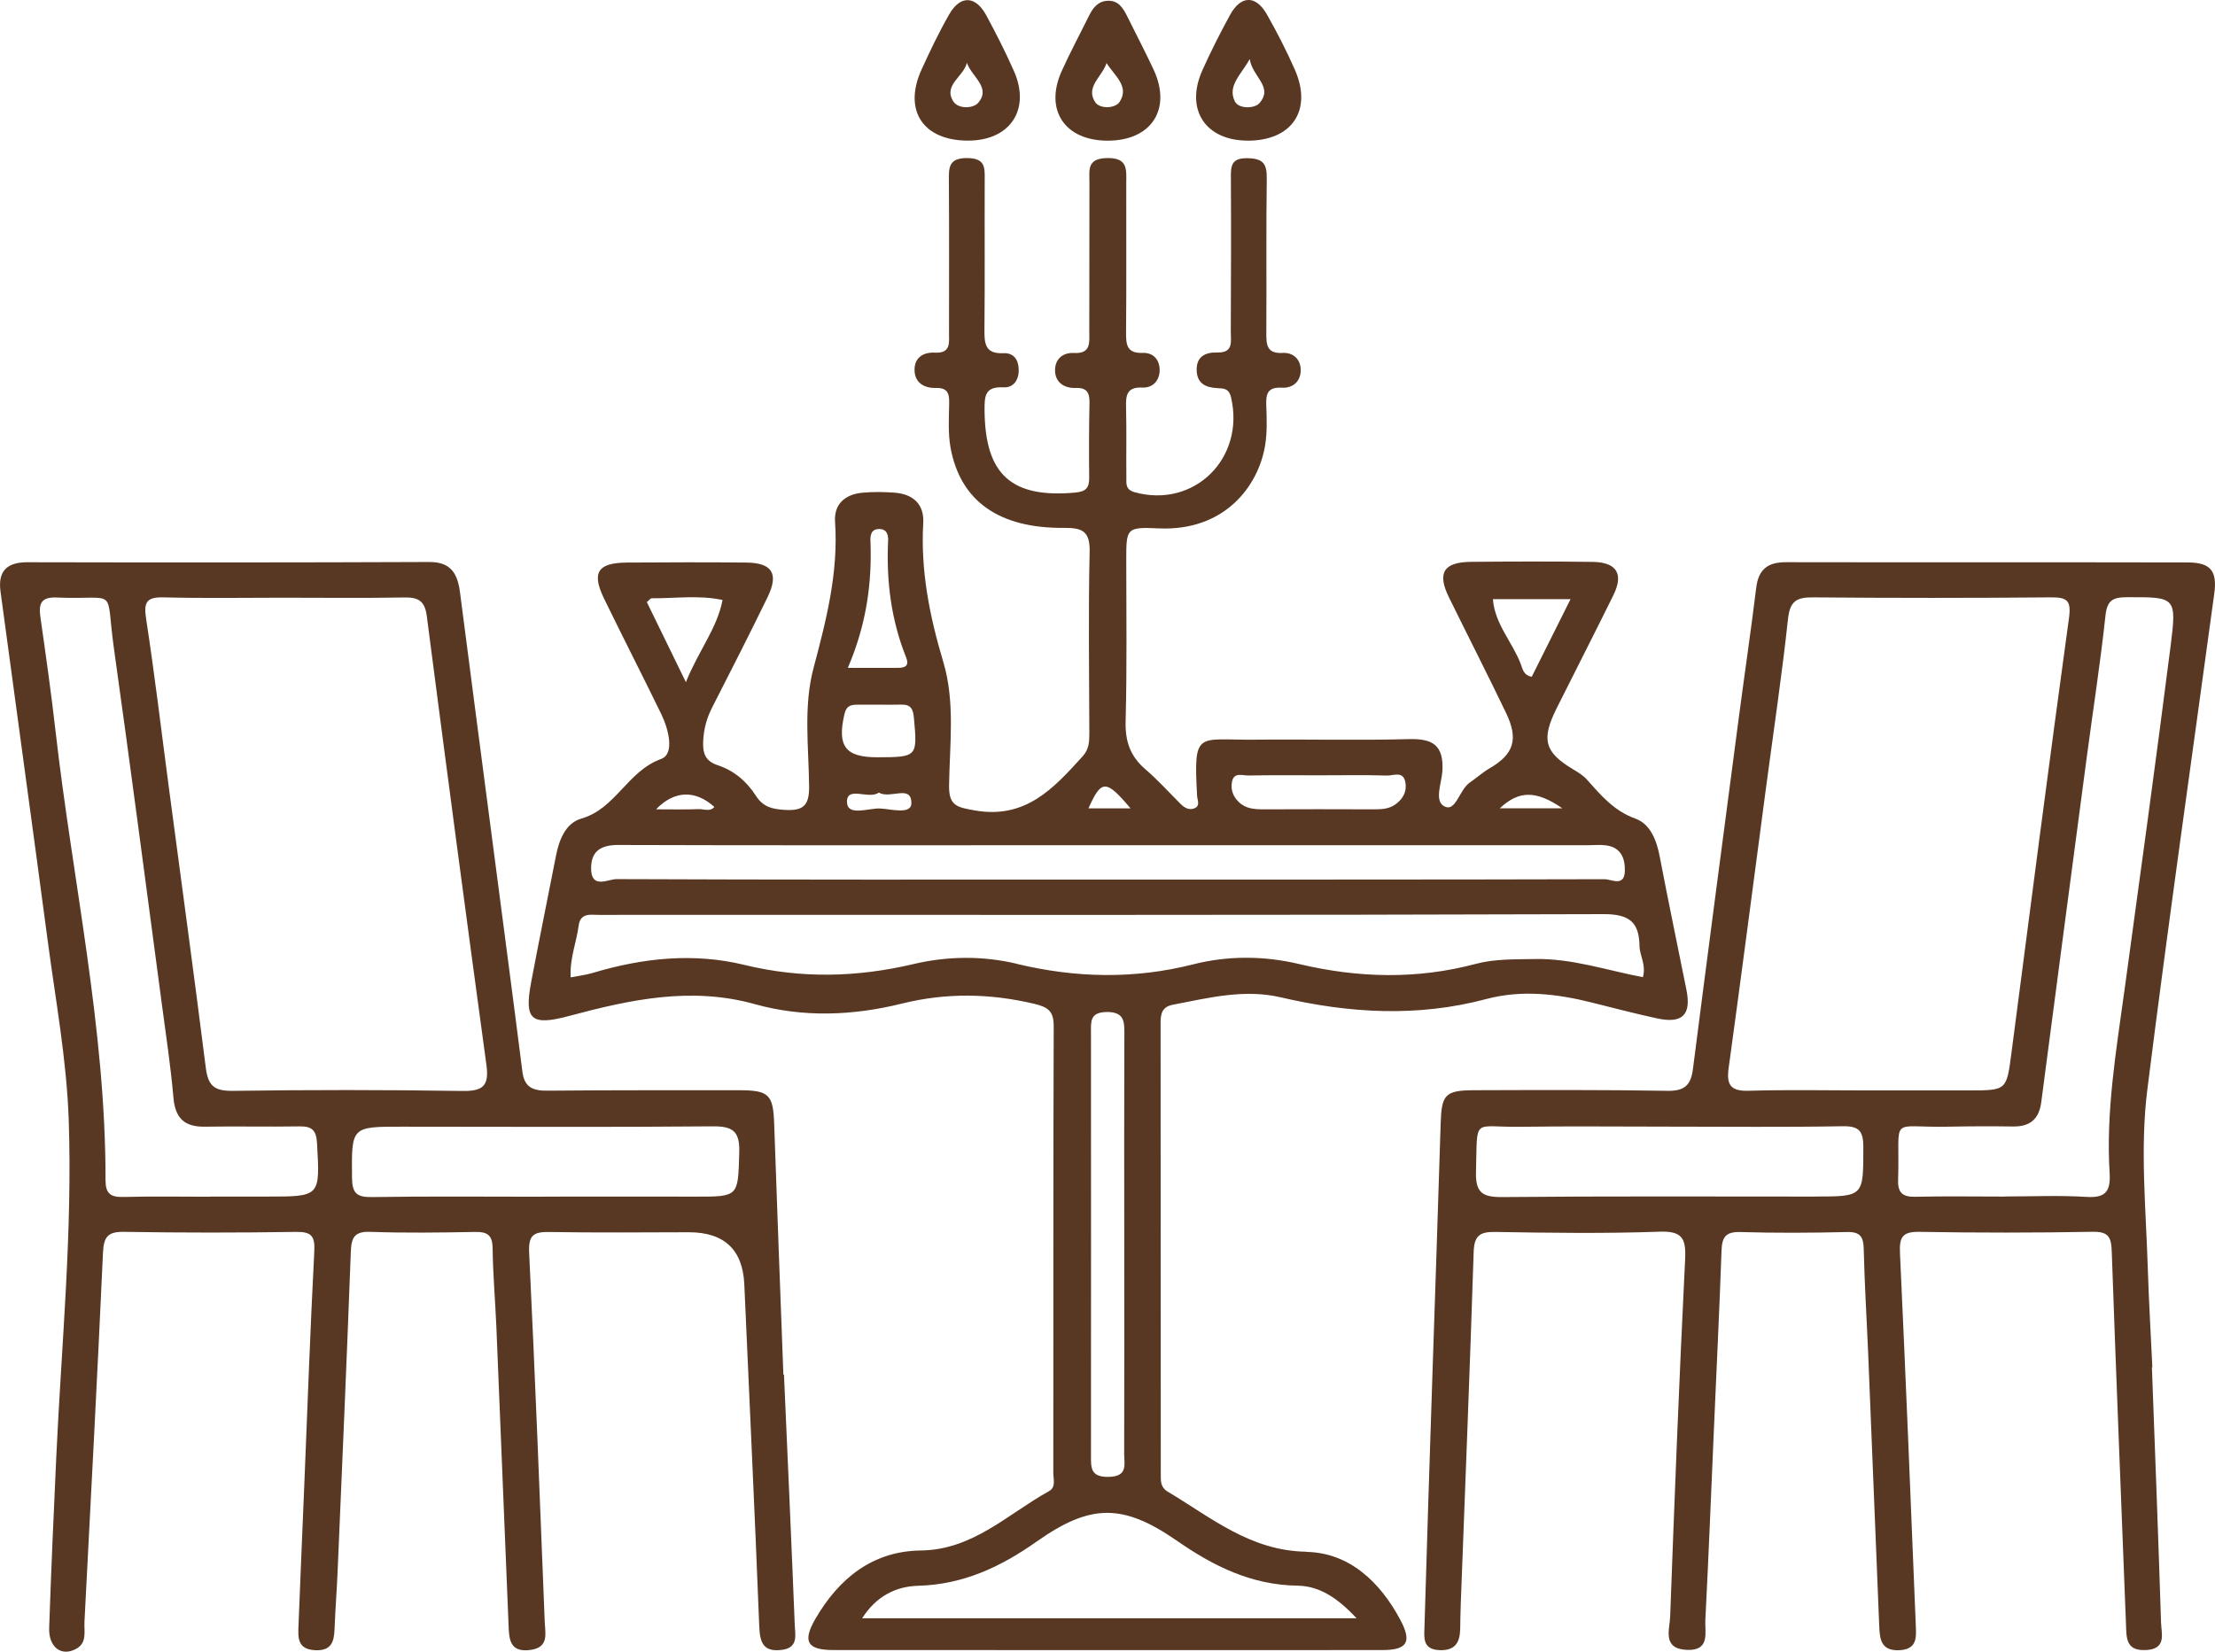 <?xml version="1.0" encoding="UTF-8"?><svg id="Capa_2" xmlns="http://www.w3.org/2000/svg" viewBox="0 0 445.81 332.52"><defs><style>.cls-1{fill:#583823;stroke-width:0px;}</style></defs><g id="Capa_1-2"><path class="cls-1" d="M262.95,312.39c-11.34-.19-19.13-6.86-27.9-12.08-1.49-.89-1.42-2.13-1.42-3.42-.02-30.33-.02-60.65-.04-90.98,0-1.83.3-3.22,2.47-3.64,7.19-1.39,14.37-3.21,21.73-1.49,13.79,3.22,27.53,4.03,41.4.33,7.07-1.88,14.21-1.04,21.24.73,4.34,1.09,8.68,2.22,13.05,3.17,5.13,1.12,6.96-.69,5.95-5.72-1.79-8.95-3.67-17.89-5.38-26.85-.63-3.3-1.88-6.55-4.92-7.65-4.32-1.56-6.93-4.71-9.75-7.86-.76-.85-1.8-1.48-2.79-2.07-5.72-3.43-6.43-5.97-3.29-12.26,3.79-7.59,7.66-15.14,11.41-22.75,2.13-4.32.7-6.66-4.16-6.73-8.16-.11-16.33-.08-24.49-.01-5.52.05-6.85,2.23-4.43,7.15,3.81,7.76,7.74,15.45,11.48,23.24,2.58,5.37,1.56,8.35-3.29,11.17-1.42.83-2.67,1.96-4.03,2.9-2.02,1.4-2.76,5.72-4.88,4.86-2.41-.98-.74-4.77-.6-7.2.29-5.22-1.94-6.57-6.79-6.43-10.32.28-20.66,0-30.99.11-11.55.12-12.33-2.05-11.59,11.32.05.88.73,2.08-.66,2.54-1.05.35-1.92-.18-2.67-.93-2.36-2.36-4.6-4.84-7.12-7.01-3.02-2.6-4.05-5.62-3.94-9.64.29-10.82.13-21.66.13-32.49,0-6.34,0-6.63,6.51-6.33,13.31.61,20.1-8.53,21.44-16.73.43-2.6.33-5.32.23-7.97-.09-2.32.21-3.78,3.12-3.62,2.29.13,3.88-1.33,3.81-3.68-.06-2.07-1.51-3.43-3.64-3.32-3.23.18-3.3-1.71-3.28-4.11.07-10.33-.06-20.66.09-30.99.04-2.95-.7-4.05-3.87-4.1-3.29-.06-3.37,1.54-3.35,3.97.06,10.33.02,20.66-.02,30.99,0,1.9.58,4.24-2.7,4.15-2.48-.07-4.3.85-4.16,3.73.12,2.55,1.86,3.32,4.07,3.44,1.33.08,2.41,0,2.85,1.9,2.83,12.25-7.44,22.36-19.39,19.07-1.93-.53-1.68-1.78-1.69-3.02-.05-4.67.06-9.33-.06-14-.06-2.42.07-4.21,3.3-4.06,2.08.09,3.45-1.4,3.46-3.51,0-2.1-1.27-3.55-3.43-3.47-3.16.12-3.35-1.63-3.33-4.11.1-10,.01-20,.04-29.99,0-2.72.44-5.21-3.88-5.12-4.07.08-3.53,2.42-3.53,4.93,0,10-.03,20-.03,29.99,0,2.18.39,4.5-3.06,4.32-2.42-.13-3.91,1.37-3.83,3.64.08,2.33,1.9,3.49,4.16,3.4,2.29-.09,2.81,1.01,2.77,3.02-.1,5-.12,10-.06,15,.02,2.01-.57,2.84-2.79,3.04-12.88,1.18-18.18-3.63-18.27-16.58-.02-2.86.07-4.8,3.8-4.6,2.06.11,3.18-1.54,3.07-3.75-.1-2-1.14-3.23-3.11-3.13-3.7.18-3.81-2.03-3.78-4.82.1-10,.01-20,.05-29.99,0-2.45.22-4.42-3.45-4.47-3.88-.06-3.78,1.98-3.76,4.68.07,10.16.03,20.33.03,30.49,0,1.98.39,4.17-2.81,4-2.28-.12-4.08.91-4.13,3.33-.06,2.66,1.86,3.84,4.29,3.78,2.35-.06,2.72,1.09,2.68,3.07-.05,2.99-.25,6.06.28,8.97,1.97,10.71,9.7,16.23,22.81,16.13,3.72-.03,5.28.65,5.18,4.86-.28,12.16-.08,24.33-.06,36.49,0,1.68-.06,3.22-1.34,4.63-5.85,6.45-11.49,12.72-21.77,10.89-3.59-.64-5.18-.94-5.12-5.05.12-8.3,1.25-16.79-1.17-24.85-2.74-9.17-4.58-18.33-4.03-27.94.22-3.81-2.06-5.84-5.77-6.12-2.15-.16-4.34-.19-6.49.01-3.45.32-5.74,2.29-5.49,5.84.7,10.15-1.74,19.73-4.32,29.41-2.08,7.79-.98,15.91-.9,23.88.04,3.82-1.16,4.95-4.87,4.72-2.52-.15-4.35-.54-5.83-2.83-1.82-2.84-4.39-5.09-7.66-6.15-2.6-.84-3.08-2.49-2.96-4.93.12-2.39.7-4.54,1.78-6.66,3.78-7.4,7.56-14.81,11.19-22.28,2.29-4.72.92-6.89-4.3-6.94-8-.08-16-.05-23.99,0-5.93.04-7.19,2-4.61,7.3,3.78,7.77,7.73,15.46,11.51,23.24,1.47,3.04,2.71,8-.05,9-6.77,2.44-9.13,10.02-16.05,12-3.15.9-4.48,4.23-5.11,7.5-1.65,8.47-3.39,16.93-4.99,25.41-1.44,7.63-.04,8.89,7.7,6.81,12.29-3.3,24.55-5.93,37.32-2.36,9.83,2.74,19.79,2.31,29.62-.12,8.93-2.21,17.73-2.06,26.65.06,2.72.65,3.89,1.46,3.88,4.48-.11,29.99-.05,59.99-.08,89.98,0,1.26.57,2.85-.88,3.65-8.31,4.59-15.24,11.81-25.84,11.94-9.63.12-16.45,5.62-21.16,13.75-2.66,4.6-1.65,6.28,3.62,6.29,18.33.02,36.66,0,54.99.01,18.5,0,36.99.02,55.49-.01,4.98,0,6.01-1.59,3.65-6.03-4.06-7.63-10.27-13.58-18.94-13.73ZM300.48,120.62h15.62c-2.8,5.61-5.3,10.61-7.81,15.63-1.72-.32-1.86-1.69-2.22-2.61-1.7-4.41-5.23-8.04-5.59-13.02ZM314.46,162.73h-12.6c3.8-3.58,7.25-3.69,12.6,0ZM247.97,157.34c.4-1.94,2.11-1.2,3.28-1.22,4.82-.09,9.64-.04,14.45-.04,4.49,0,8.97-.09,13.46.05,1.27.04,3.24-.99,3.68,1.28.39,1.98-.53,3.58-2.19,4.66-1.3.85-2.81.86-4.33.86-7.31-.03-14.62-.03-21.93,0-1.86,0-3.64-.08-5.09-1.5-1.18-1.15-1.64-2.55-1.33-4.08ZM227.54,162.74c-3.27,0-5.87,0-8.47,0,2.59-5.81,3.52-5.89,8.47,0ZM175.19,109c-.04-1.18.08-2.46,1.71-2.5,1.57-.03,1.91,1.11,1.85,2.37-.38,8.07.6,15.93,3.62,23.47.66,1.65-.14,2.1-1.56,2.11-3.13.02-6.26,0-10.17,0,3.7-8.61,4.88-16.92,4.56-25.46ZM169.98,143.71c.44-1.89,1.61-1.84,2.92-1.85,2.83-.03,5.66.05,8.49-.01,1.98-.05,2.4.93,2.56,2.74.71,7.75.68,7.85-7.41,7.86-6.45,0-8.08-2.28-6.57-8.73ZM183.44,161.61c.05,2.5-4.14,1.24-6.33,1.15-2.33-.09-6.66,1.68-6.64-1.38.01-3.2,4.41-.36,6.41-1.82,2.32,1.36,6.48-1.67,6.56,2.05ZM130.19,121.21c.5-.41.73-.77.96-.77,4.76.04,9.54-.68,14.28.35-1.1,5.73-4.84,10.21-7.38,16.54-3.01-6.18-5.45-11.19-7.86-16.12ZM143.79,162.46c-.94,1.03-2.13.38-3.17.43-2.72.11-5.45.04-8.58.04,3.73-3.87,7.96-3.9,11.75-.47ZM124.56,170.11c27.98.09,55.96.05,83.94.05,36.97,0,73.95,0,110.92,0,1.5,0,3.06-.2,4.48.15,2.53.62,3.2,2.81,3.13,5.06-.1,3.23-2.7,1.63-4.08,1.63-33.31.09-66.62.07-99.93.08-32.98,0-65.95.04-98.93-.1-1.71,0-5.13,2.1-5.12-2.19,0-3.58,2.13-4.7,5.58-4.69ZM204.68,194.03c-6.88-1.64-13.93-1.57-20.81.05-11.37,2.68-22.59,2.96-34.05.17-10.22-2.49-20.48-1.4-30.54,1.62-1.37.41-2.81.57-4.42.89-.22-3.81,1.19-7.09,1.62-10.51.21-1.62,1.21-2.17,2.79-2.1,2.16.08,4.33.02,6.5.02,65.65,0,131.31.08,196.96-.14,5.17-.02,7.18,1.59,7.25,6.39.03,1.98,1.39,3.78.68,6.3-7.21-1.36-14.27-3.81-21.74-3.65-4,.08-8.02-.06-11.92.98-11.84,3.15-23.64,2.84-35.51.03-7.04-1.67-14.29-1.73-21.3.05-11.9,3.02-23.64,2.76-35.51-.08ZM222.73,203.73c3.5-.02,3.59,1.83,3.57,4.42-.06,14.33-.03,28.66-.02,42.99,0,13.83.03,27.66-.02,41.49,0,2.14.83,4.63-3.15,4.69-3.67.05-3.53-1.88-3.53-4.35.02-28.32.01-56.65,0-84.97,0-2.2-.3-4.24,3.14-4.26ZM173.52,325.79c2.87-4.51,6.87-6.43,11.28-6.55,9.07-.25,16.61-3.79,23.85-8.9,10.82-7.64,17.34-7.7,28.2-.18,7.4,5.13,15.02,8.93,24.31,9.06,4.41.06,8.08,2.49,11.88,6.57h-99.51Z"/><path class="cls-1" d="M157.8,276.73s-.08,0-.13,0c-.62-16.81-1.28-33.62-1.85-50.44-.2-5.92-1.02-6.81-7.08-6.81-12.83.01-25.66-.03-38.49.09-2.9.03-4.7-.59-5.11-3.84-2-15.84-4.11-31.66-6.17-47.49-2.13-16.32-4.28-32.63-6.38-48.95-.48-3.7-1.73-6.17-6.17-6.15-26.99.11-53.99.11-80.98.05-4.18,0-5.86,1.92-5.34,5.85,3.14,23.4,6.38,46.78,9.48,70.18,1.59,12.03,3.83,24.06,4.25,36.14.78,22.65-1.45,45.26-2.5,67.89-.53,11.48-1.04,22.96-1.43,34.45-.14,3.95,2.49,5.88,5.48,4.21,2.18-1.22,1.52-3.49,1.62-5.4,1.28-24.78,2.61-49.57,3.73-74.36.15-3.23,1.04-4.22,4.28-4.16,11.49.19,23,.19,34.49.01,3.09-.05,3.93.73,3.76,3.9-.82,15.8-1.38,31.62-2.03,47.43-.38,9.32-.8,18.64-1.15,27.96-.09,2.37-.24,4.73,3.31,4.92,3.35.18,3.85-1.71,3.95-4.33.14-3.83.45-7.65.61-11.48.92-21.47,1.86-42.94,2.66-64.41.11-2.88.74-4.12,3.95-4,6.99.25,14,.15,20.99.02,2.47-.05,3.57.55,3.6,3.28.06,5.33.54,10.64.76,15.97.83,19.97,1.62,39.95,2.45,59.92.11,2.73.18,5.5,4.3,4.99,3.9-.48,3.07-3.3,2.98-5.66-.98-24.8-1.94-49.6-3.14-74.39-.17-3.56,1-4.15,4.12-4.1,9.33.16,18.66.07,27.99.05q10.76-.01,11.2,10.56c1.01,22.96,2.11,45.92,3.01,68.89.13,3.33.95,5.09,4.58,4.62,3.33-.44,2.64-3,2.56-5-.67-16.81-1.43-33.62-2.17-50.42ZM53.76,240.89c-3.83,0-7.66,0-11.49,0v.03c-5.83,0-11.66-.1-17.49.05-2.55.06-3.54-.72-3.54-3.37.05-30.59-6.66-60.43-10.09-90.64-.86-7.59-1.94-15.17-3.02-22.73-.37-2.64.09-4.07,3.24-3.94,12.68.55,9.76-2.55,11.56,10.24,3.35,23.86,6.46,47.76,9.65,71.65.84,6.26,1.78,12.52,2.33,18.81.36,4.17,2.26,5.9,6.36,5.83,6.33-.11,12.66.05,18.99-.06,2.51-.04,3.4.74,3.55,3.4.6,10.74.71,10.73-10.05,10.73ZM46.65,219.6c-3.68.05-4.8-1.24-5.23-4.65-2.37-18.78-4.93-37.54-7.42-56.3-1.51-11.36-2.85-22.74-4.59-34.06-.52-3.36.06-4.42,3.56-4.33,7.98.21,15.97.07,23.96.07,8.15,0,16.31.1,24.46-.05,2.84-.05,4.12.72,4.51,3.75,3.9,30.13,7.89,60.25,12,90.35.57,4.17-.64,5.32-4.83,5.25-15.47-.24-30.95-.24-46.43-.02ZM148.79,231.97c-.26,8.97-.03,8.95-9,8.93-10.16-.03-20.32,0-30.48,0v.02c-11.49,0-22.99-.11-34.48.07-3.07.05-3.95-.81-3.98-3.89-.09-10.29-.22-10.29,10.11-10.28,20.82,0,41.64.12,62.46-.07,4.08-.04,5.49.98,5.37,5.23Z"/><path class="cls-1" d="M194.77,28.31c8.53.03,12.74-6.25,9.29-14.04-1.68-3.79-3.57-7.5-5.54-11.16-2.16-4-5.23-4.14-7.47-.23-2.06,3.6-3.86,7.36-5.58,11.14-3.71,8.19.29,14.26,9.3,14.29ZM194.6,12.63c1.02,2.9,4.9,4.97,2.29,8.06-.99,1.17-3.99,1.3-5-.25-2.14-3.3,2.11-5.04,2.71-7.8Z"/><path class="cls-1" d="M251.13,28.32c8.92,0,13.06-6.13,9.49-14.28-1.67-3.8-3.58-7.51-5.63-11.13-2.24-3.94-5.25-3.88-7.43.11-1.99,3.65-3.88,7.36-5.57,11.15-3.51,7.86.6,14.14,9.15,14.14ZM251.54,11.89c.47,3.55,4.84,5.57,1.93,8.89-.96,1.09-4.17,1.21-4.95-.4-1.51-3.11,1.27-5.35,3.02-8.49Z"/><path class="cls-1" d="M222.89,28.32c8.83.03,13-6.33,9.3-14.29-1.68-3.61-3.54-7.14-5.3-10.71-.84-1.69-1.78-3.28-4.01-3.16-1.9.11-2.9,1.41-3.67,2.97-1.84,3.72-3.81,7.39-5.52,11.17-3.52,7.8.58,13.99,9.19,14.02ZM222.71,12.69c1.61,2.56,4.66,4.7,2.64,7.81-.91,1.4-4.04,1.45-4.94.05-1.99-3.1,1.46-5.14,2.3-7.86Z"/><path class="cls-1" d="M445.66,119.51c.62-4.51-.68-6.27-5.29-6.28-26.99-.06-53.98,0-80.97-.05-3.65,0-5.48,1.48-5.93,5.15-1.07,8.74-2.36,17.46-3.51,26.19-3.1,23.57-6.21,47.14-9.23,70.72-.41,3.21-1.68,4.42-5.1,4.36-12.99-.22-25.99-.16-38.98-.12-5.82.02-6.51.9-6.69,6.7-.53,17.48-1.15,34.96-1.72,52.44-.53,16.32-1.07,32.63-1.54,48.95-.06,2.1-.41,4.47,2.98,4.63,3.14.14,4.14-1.48,4.21-4.21.04-1.67.04-3.33.11-5,.89-23.63,1.84-47.26,2.6-70.9.11-3.32,1.19-4.13,4.37-4.08,10.99.19,22,.34,32.98-.05,4.66-.17,5.42,1.34,5.21,5.6-1.19,23.95-2.13,47.92-3.01,71.89-.1,2.61-1.65,6.47,3.36,6.7,4.75.21,3.59-3.51,3.72-6.03.68-13.14,1.19-26.29,1.77-39.43.51-11.65,1.08-23.29,1.49-34.94.09-2.65.81-3.8,3.74-3.72,7.16.21,14.33.17,21.49,0,2.7-.07,3.34.95,3.39,3.45.16,6.99.6,13.98.89,20.96.75,18.31,1.47,36.61,2.23,54.92.11,2.57.31,5.04,4.07,4.85,3.59-.18,3.38-2.61,3.29-4.92-1.01-24.96-2.02-49.92-3.18-74.88-.14-3.08.24-4.48,3.82-4.42,11.66.2,23.33.2,34.98-.01,3.29-.06,3.72,1.2,3.82,4.04.87,24.97,1.9,49.93,2.86,74.89.11,2.76-.09,5.49,4.04,5.27,4.18-.22,3.09-3.27,3.02-5.5-.54-17.15-1.21-34.29-1.84-51.43.03,0,.06,0,.09,0-.31-6.65-.71-13.31-.92-19.96-.37-11.99-1.58-24.05-.09-35.95,4.18-33.32,8.94-66.56,13.47-99.83ZM365.27,240.89c-20.95,0-41.9-.1-62.84.1-4.01.04-5.49-.82-5.36-5.13.32-11.17-.83-8.88,8.92-9.02,9.97-.14,19.95-.03,29.92-.03,11.64,0,23.28.13,34.91-.08,3.31-.06,4.21.91,4.21,4.17,0,9.98.13,9.98-9.76,9.98ZM375.93,219.52c-7.99,0-15.98-.17-23.96.07-3.69.11-4.52-1.21-4.04-4.63,2.58-18.75,5.01-37.52,7.5-56.28,1.51-11.36,3.21-22.69,4.44-34.08.38-3.53,1.69-4.37,4.98-4.34,15.97.14,31.95.14,47.92,0,3.32-.03,4.13.64,3.65,4.17-4,29.11-7.77,58.25-11.56,87.39-1,7.67-.91,7.69-8.47,7.7-6.82.01-13.65,0-20.47,0ZM427.52,199.83c-1.65,12.04-3.67,24.05-2.92,36.26.22,3.57-.66,5.12-4.6,4.87-5.48-.35-10.99-.09-16.49-.09v.02c-6,0-12-.1-18,.04-2.58.06-3.57-.8-3.48-3.43.42-13.22-2.11-10.42,10.14-10.68,4.33-.09,8.67-.1,13-.04,3.41.05,5.22-1.48,5.67-4.89,3.02-23.08,6.07-46.16,9.13-69.24,1.27-9.56,2.76-19.09,3.79-28.68.33-3.1,1.45-3.73,4.31-3.74,9.82-.03,10.07-.11,8.8,9.87-2.97,23.26-6.16,46.48-9.34,69.71Z"/></g></svg>